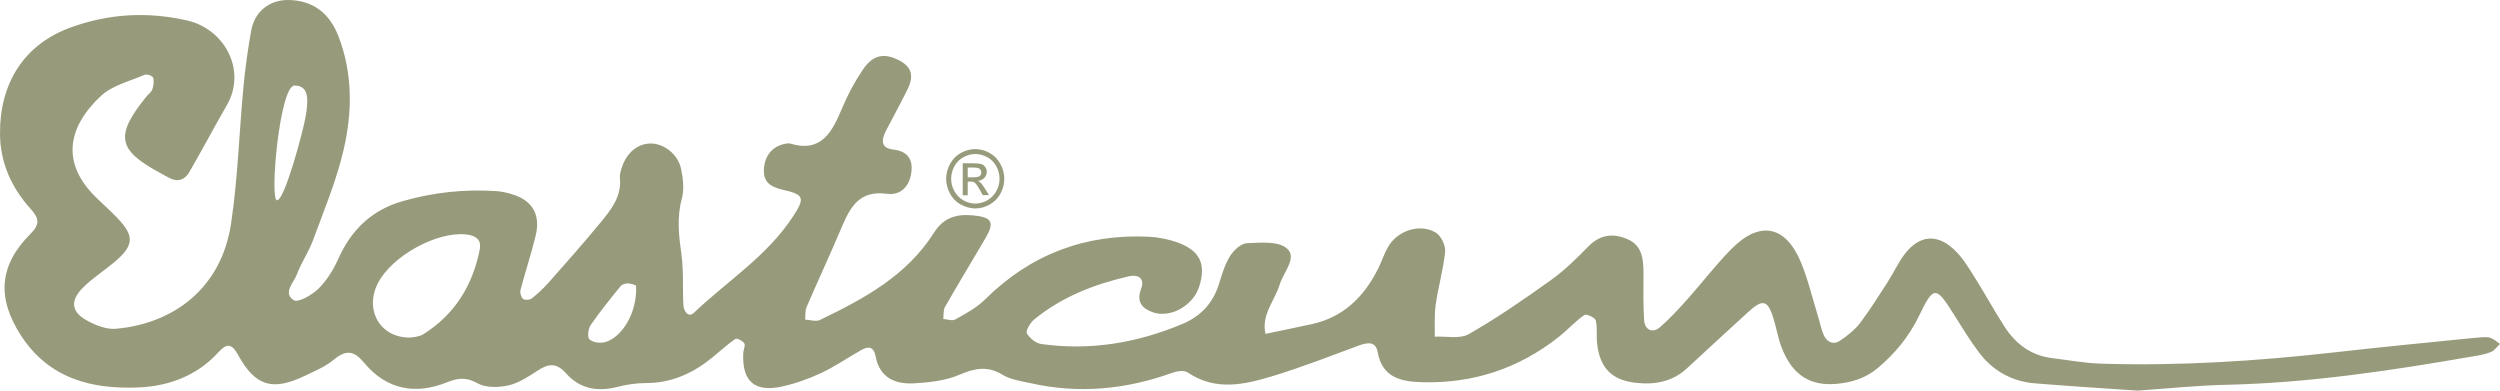 <svg width="288" height="45" viewBox="0 0 288 45" fill="none" xmlns="http://www.w3.org/2000/svg">
<g clip-path="url(#clip0_108_204)">
<path d="M286.888 38.885C286.283 38.786 285.624 38.871 285.006 38.927C279.623 39.475 274.226 39.981 268.857 40.6C259.958 41.598 251.032 42.174 242.064 41.893C240.183 41.837 238.316 41.486 236.448 41.261C234.017 40.979 232.218 39.644 230.914 37.62C229.664 35.68 228.565 33.641 227.329 31.701C226.657 30.633 225.956 29.508 225.036 28.679C223.1 26.907 221.109 27.118 219.474 29.199C218.692 30.197 218.17 31.392 217.469 32.474C216.426 34.091 215.41 35.722 214.256 37.24C213.652 38.027 212.814 38.674 211.99 39.236C211.221 39.77 210.493 39.433 210.109 38.632C209.793 37.943 209.669 37.17 209.436 36.439C208.79 34.358 208.296 32.207 207.458 30.197C205.701 25.98 202.734 25.389 199.507 28.637C197.708 30.436 196.156 32.488 194.454 34.4C193.437 35.539 192.394 36.678 191.254 37.676C190.402 38.435 189.469 38.027 189.4 36.86C189.29 35.061 189.318 33.248 189.331 31.448C189.331 29.817 189.153 28.257 187.491 27.554C185.871 26.851 184.346 26.992 182.987 28.384C181.655 29.747 180.268 31.111 178.73 32.221C175.64 34.428 172.509 36.607 169.227 38.477C168.183 39.082 166.604 38.716 165.286 38.786C165.313 37.549 165.217 36.298 165.395 35.075C165.684 33.037 166.274 31.04 166.48 29.002C166.549 28.285 166.013 27.174 165.423 26.809C163.583 25.684 160.974 26.556 159.889 28.468C159.449 29.241 159.175 30.113 158.776 30.914C157.156 34.175 154.78 36.523 151.182 37.324C149.383 37.718 147.584 38.084 145.785 38.463C145.277 36.256 146.843 34.667 147.419 32.784C147.845 31.378 149.466 29.691 148.271 28.637C147.282 27.751 145.209 27.948 143.643 28.018C142.956 28.046 142.119 28.833 141.707 29.494C141.103 30.45 140.773 31.603 140.43 32.699C139.729 34.949 138.315 36.439 136.2 37.324C130.968 39.517 125.571 40.417 119.954 39.63C119.336 39.545 118.609 38.955 118.293 38.393C118.142 38.112 118.677 37.198 119.103 36.832C122.316 34.189 126.079 32.741 130.048 31.828C131.023 31.603 131.943 31.982 131.448 33.29C130.872 34.794 131.613 35.539 132.767 35.961C134.786 36.706 137.436 35.23 138.136 33.051C138.974 30.45 138.26 28.875 135.664 27.934C134.607 27.554 133.467 27.329 132.355 27.273C125.063 26.921 118.746 29.269 113.459 34.513C112.498 35.469 111.234 36.129 110.039 36.804C109.696 37.001 109.133 36.776 108.666 36.748C108.721 36.284 108.652 35.736 108.858 35.37C110.383 32.699 111.989 30.07 113.541 27.413C114.612 25.572 114.255 25.024 112.113 24.813C110.204 24.63 108.707 25.038 107.581 26.823C104.423 31.8 99.493 34.428 94.453 36.86C94 37.085 93.327 36.846 92.75 36.818C92.805 36.34 92.736 35.806 92.915 35.384C94.233 32.32 95.648 29.283 96.952 26.204C97.955 23.829 99.012 21.903 102.157 22.325C103.832 22.549 104.794 21.383 104.986 19.864C105.192 18.304 104.505 17.418 102.953 17.235C101.388 17.053 101.539 16.083 102.088 15.014C102.912 13.412 103.791 11.851 104.574 10.235C105.357 8.618 104.945 7.564 103.338 6.833C101.745 6.102 100.523 6.369 99.41 8.013C98.477 9.377 97.68 10.867 97.035 12.4C95.881 15.169 94.645 17.643 91.006 16.533C90.896 16.49 90.759 16.518 90.635 16.533C89.125 16.744 88.15 17.784 88.012 19.344C87.875 20.975 88.726 21.523 90.196 21.861C92.626 22.423 92.75 22.788 91.391 24.883C88.411 29.48 83.796 32.362 79.938 36.031C79.306 36.636 78.77 35.862 78.729 35.173C78.619 33.248 78.77 31.279 78.509 29.367C78.207 27.174 77.946 25.08 78.551 22.873C78.839 21.804 78.688 20.539 78.454 19.428C78.097 17.727 76.408 16.476 74.884 16.533C73.401 16.575 72.179 17.615 71.629 19.316C71.506 19.682 71.382 20.075 71.41 20.441C71.643 22.606 70.421 24.124 69.212 25.6C67.262 27.962 65.23 30.267 63.197 32.559C62.607 33.219 61.948 33.838 61.248 34.386C61.014 34.569 60.465 34.597 60.259 34.428C60.039 34.26 59.888 33.725 59.957 33.43C60.506 31.322 61.206 29.241 61.715 27.118C62.291 24.728 61.33 23.098 59.05 22.395C58.446 22.212 57.828 22.057 57.196 22.015C53.516 21.776 49.904 22.156 46.348 23.182C42.832 24.194 40.456 26.472 38.959 29.846C38.397 31.097 37.627 32.334 36.666 33.276C35.925 33.993 34.332 34.906 33.837 34.583C32.533 33.74 33.865 32.545 34.222 31.561C34.716 30.239 35.54 29.058 36.035 27.737C37.312 24.25 38.781 20.778 39.605 17.165C40.594 12.877 40.635 8.449 39.001 4.204C37.984 1.547 36.09 0.043 33.233 0C31.036 -0.028 29.319 1.336 28.935 3.543C28.55 5.694 28.248 7.859 28.042 10.024C27.548 15.281 27.397 20.581 26.614 25.783C25.488 33.219 19.981 37.296 13.335 37.873C12.291 37.971 11.082 37.493 10.107 36.973C8.171 35.947 8.02 34.625 9.654 33.037C10.739 31.982 12.044 31.153 13.211 30.169C15.449 28.271 15.504 27.189 13.527 25.122C12.73 24.293 11.879 23.534 11.055 22.732C7.018 18.782 7.773 14.649 11.632 11.05C12.936 9.827 14.941 9.363 16.658 8.618C16.919 8.505 17.564 8.73 17.633 8.941C17.77 9.335 17.688 9.869 17.55 10.291C17.427 10.628 17.07 10.867 16.823 11.177C13.211 15.661 13.527 17.292 18.553 19.977C18.883 20.16 19.212 20.356 19.555 20.525C20.53 21.017 21.327 20.68 21.821 19.808C23.291 17.264 24.664 14.663 26.133 12.118C28.427 8.154 25.941 3.346 21.519 2.348C16.919 1.308 12.483 1.589 8.144 3.163C2.788 5.103 -0.027 9.56 0 15.366C0.014 18.796 1.346 21.636 3.543 24.082C4.491 25.136 4.642 25.811 3.516 26.936C-0.123 30.562 -0.384 34.344 2.431 38.674C5.685 43.664 10.643 44.859 15.985 44.635C19.418 44.48 22.659 43.313 25.145 40.6C25.941 39.728 26.587 39.349 27.397 40.839C29.415 44.522 31.393 45.084 35.169 43.271C36.309 42.723 37.518 42.217 38.479 41.415C39.866 40.276 40.772 40.375 41.94 41.781C44.535 44.916 47.886 45.506 51.525 44.03C52.788 43.524 53.736 43.44 55.013 44.157C55.974 44.691 57.444 44.648 58.583 44.395C59.764 44.128 60.877 43.383 61.934 42.694C63.156 41.893 64.09 41.753 65.203 43.004C66.768 44.775 68.814 45.169 71.094 44.578C72.179 44.297 73.319 44.128 74.431 44.128C77.356 44.128 79.828 43.004 82.052 41.19C82.931 40.473 83.783 39.686 84.716 39.039C84.895 38.927 85.554 39.264 85.746 39.56C85.897 39.798 85.637 40.291 85.623 40.684C85.472 43.875 86.886 45.197 89.99 44.55C91.569 44.213 93.148 43.65 94.618 42.962C96.211 42.217 97.68 41.19 99.232 40.319C100.028 39.869 100.646 39.911 100.866 41.036C101.347 43.594 103.201 44.297 105.384 44.157C107.114 44.044 108.941 43.861 110.52 43.172C112.292 42.413 113.761 42.118 115.491 43.172C116.425 43.735 117.62 43.904 118.718 44.142C124.28 45.394 129.704 44.873 135.046 42.947C135.596 42.751 136.42 42.624 136.818 42.905C140.031 45.084 143.355 44.311 146.609 43.327C149.988 42.301 153.283 41.008 156.593 39.785C157.54 39.433 158.488 39.335 158.694 40.516C159.23 43.566 161.482 43.96 163.802 44.03C169.666 44.199 174.981 42.47 179.636 38.758C180.625 37.971 181.49 37.001 182.52 36.284C182.74 36.129 183.742 36.579 183.825 36.903C184.044 37.76 183.88 38.688 183.989 39.588C184.292 42.357 185.665 43.763 188.329 44.086C190.54 44.353 192.613 44.03 194.344 42.427C196.678 40.263 199.027 38.112 201.375 35.961C203.105 34.372 203.682 34.541 204.369 36.903C204.657 37.887 204.835 38.913 205.179 39.869C206.511 43.454 208.749 44.438 211.482 44.227C213.322 44.072 214.915 43.58 216.33 42.385C218.307 40.726 219.9 38.8 221.054 36.425C222.784 32.854 223.004 32.896 225.187 36.383C226.066 37.788 226.945 39.222 227.934 40.544C229.54 42.694 231.724 43.932 234.374 44.157C238.261 44.48 242.161 44.719 246.239 45C249.59 44.775 253.106 44.395 256.621 44.325C266.097 44.1 275.435 42.694 284.745 41.078C285.487 40.951 286.242 40.839 286.943 40.558C287.355 40.403 287.657 39.939 288 39.616C287.615 39.377 287.258 38.997 286.846 38.927L286.888 38.885ZM31.915 23.07C31.036 23.07 32.217 9.855 33.933 9.855C35.65 9.855 35.513 11.598 35.224 13.341C34.936 15.085 32.794 23.07 31.915 23.07ZM55.288 28.637C54.477 32.854 52.39 36.228 48.765 38.505C48.257 38.815 47.57 38.828 47.309 38.885C43.752 38.969 41.953 35.651 43.546 32.601C45.167 29.48 50.303 26.654 53.667 27.006C54.67 27.104 55.48 27.526 55.274 28.637H55.288ZM69.597 39.433C69.061 39.56 68.265 39.433 67.894 39.082C67.647 38.843 67.757 37.873 68.031 37.465C69.116 35.904 70.311 34.414 71.506 32.952C71.698 32.727 72.179 32.601 72.495 32.657C72.989 32.727 73.442 32.98 73.277 32.924C73.442 36.073 71.574 38.983 69.597 39.447V39.433ZM110.699 23.562C111.234 23.857 111.783 24.011 112.36 24.011C112.937 24.011 113.5 23.857 114.022 23.562C114.544 23.266 114.969 22.831 115.258 22.296C115.546 21.762 115.697 21.186 115.697 20.595C115.697 20.005 115.546 19.428 115.244 18.88C114.942 18.332 114.53 17.91 113.994 17.615C113.459 17.32 112.91 17.179 112.347 17.179C111.783 17.179 111.234 17.32 110.699 17.615C110.163 17.91 109.751 18.332 109.449 18.88C109.147 19.428 108.996 20.005 108.996 20.595C108.996 21.186 109.147 21.748 109.435 22.296C109.724 22.845 110.149 23.266 110.671 23.562H110.699ZM109.943 19.161C110.19 18.698 110.548 18.346 110.987 18.107C111.426 17.868 111.893 17.742 112.36 17.742C112.827 17.742 113.28 17.868 113.734 18.107C114.187 18.346 114.53 18.712 114.777 19.161C115.024 19.611 115.148 20.103 115.148 20.595C115.148 21.087 115.024 21.565 114.777 22.015C114.53 22.465 114.187 22.817 113.747 23.07C113.308 23.323 112.841 23.449 112.36 23.449C111.88 23.449 111.413 23.323 110.973 23.07C110.534 22.817 110.19 22.465 109.943 22.015C109.696 21.565 109.572 21.087 109.572 20.595C109.572 20.103 109.696 19.625 109.943 19.161ZM111.481 20.919H111.825C112.031 20.919 112.182 20.961 112.292 21.045C112.443 21.158 112.649 21.453 112.896 21.903L113.212 22.479H113.926L113.486 21.762C113.28 21.425 113.102 21.172 112.951 21.031C112.868 20.961 112.772 20.891 112.649 20.834C112.964 20.806 113.212 20.694 113.39 20.497C113.569 20.3 113.679 20.061 113.679 19.794C113.679 19.597 113.624 19.428 113.514 19.26C113.404 19.091 113.253 18.965 113.061 18.908C112.868 18.852 112.566 18.81 112.14 18.81H110.905V22.493H111.481V20.933V20.919ZM111.481 19.302H112.14C112.429 19.302 112.621 19.33 112.717 19.372C112.813 19.415 112.91 19.485 112.964 19.569C113.019 19.654 113.047 19.752 113.047 19.864C113.047 20.033 112.992 20.174 112.868 20.272C112.745 20.37 112.511 20.427 112.182 20.427H111.481V19.316V19.302Z" fill="#989B7B"/>
</g>
<defs>
<clipPath id="clip0_108_204">
<rect width="288" height="45" fill="white"/>
</clipPath>
</defs>
</svg>
